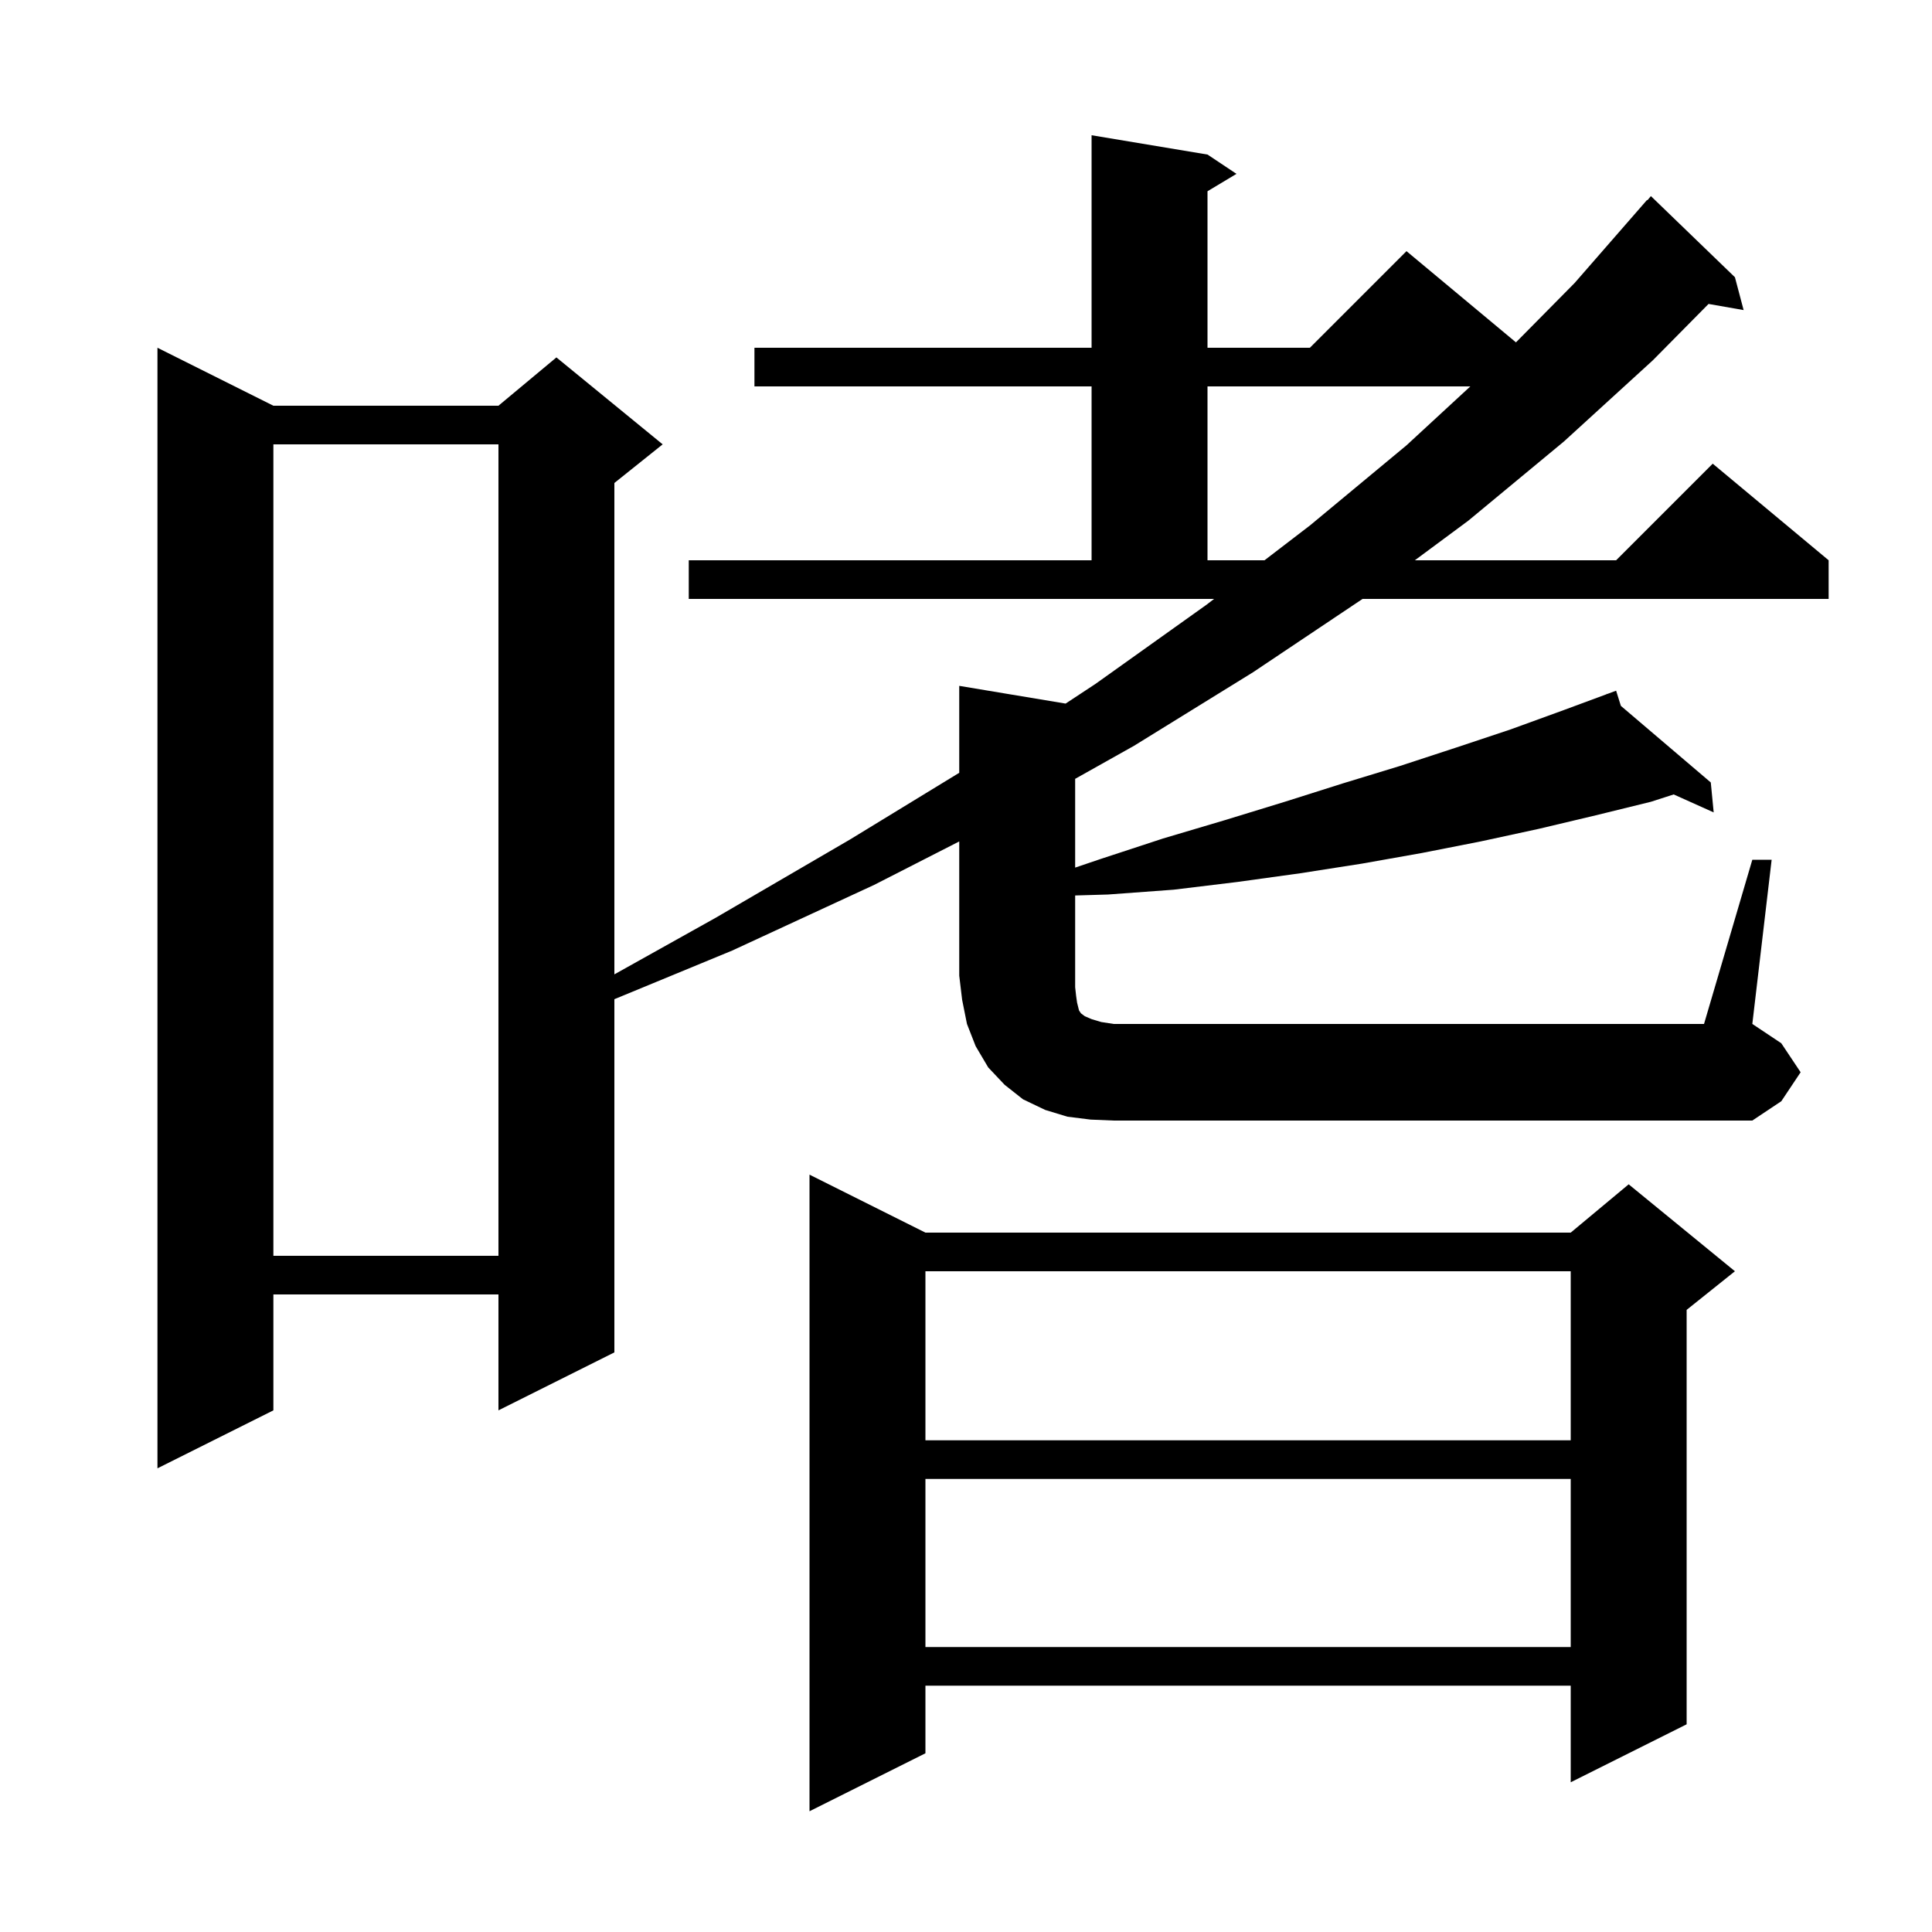 <svg xmlns="http://www.w3.org/2000/svg" xmlns:xlink="http://www.w3.org/1999/xlink" version="1.1" baseProfile="full" viewBox="0 0 200 200" width="200" height="200">
<g fill="black">
<path d="M 95.8 127.6 L 162.6 127.6 L 168.6 122.6 L 179.6 131.6 L 174.6 135.6 L 174.6 178.5 L 162.6 184.5 L 162.6 174.5 L 95.8 174.5 L 95.8 181.5 L 83.8 187.5 L 83.8 121.6 Z M 95.8 153.1 L 95.8 170.5 L 162.6 170.5 L 162.6 153.1 Z M 95.8 131.6 L 95.8 149.1 L 162.6 149.1 L 162.6 131.6 Z M 28.3 46.0 L 28.3 130.0 L 51.6 130.0 L 51.6 46.0 Z M 112.9 115.9 L 110.5 115.6 L 108.2 114.9 L 105.9 113.8 L 104.0 112.3 L 102.3 110.5 L 101.0 108.3 L 100.1 106.0 L 99.6 103.5 L 99.3 101.0 L 99.3 87.105 L 90.5 91.6 L 75.8 98.4 L 63.6 103.437 L 63.6 140.0 L 51.6 146.0 L 51.6 134.0 L 28.3 134.0 L 28.3 146.0 L 16.3 152.0 L 16.3 36.0 L 28.3 42.0 L 51.6 42.0 L 57.6 37.0 L 68.6 46.0 L 63.6 50.0 L 63.6 100.866 L 74.1 95.0 L 88.0 86.9 L 99.3 79.999 L 99.3 71.0 L 110.31 72.835 L 113.4 70.8 L 124.9 62.6 L 125.683 62.0 L 71.3 62.0 L 71.3 58.0 L 113.0 58.0 L 113.0 40.0 L 78.1 40.0 L 78.1 36.0 L 113.0 36.0 L 113.0 14.0 L 125.0 16.0 L 128.0 18.0 L 125.0 19.8 L 125.0 36.0 L 135.6 36.0 L 145.6 26.0 L 156.931 35.442 L 163.0 29.3 L 170.5 20.7 L 170.538 20.734 L 170.9 20.3 L 179.6 28.7 L 180.5 32.1 L 176.869 31.463 L 171.1 37.3 L 161.9 45.7 L 152.0 53.9 L 146.465 58.0 L 167.3 58.0 L 177.3 48.0 L 189.3 58.0 L 189.3 62.0 L 141.051 62.0 L 129.7 69.6 L 117.4 77.2 L 111.3 80.625 L 111.3 89.814 L 114.0 88.9 L 120.4 86.8 L 126.8 84.9 L 133.0 83.0 L 139.0 81.1 L 144.9 79.3 L 150.7 77.4 L 156.4 75.5 L 161.9 73.5 L 166.325 71.861 L 166.3 71.8 L 166.358 71.849 L 167.3 71.5 L 167.792 73.071 L 177.1 81.0 L 177.4 84.1 L 173.258 82.239 L 170.9 83.0 L 165.2 84.4 L 159.3 85.8 L 153.3 87.1 L 147.2 88.3 L 141.0 89.4 L 134.6 90.4 L 128.1 91.3 L 121.5 92.1 L 114.7 92.6 L 111.3 92.699 L 111.3 102.2 L 111.4 103.1 L 111.5 103.8 L 111.7 104.6 L 111.9 104.9 L 112.3 105.2 L 113.0 105.5 L 114.0 105.8 L 115.3 106.0 L 176.4 106.0 L 181.4 89.0 L 183.4 89.0 L 181.4 106.0 L 184.4 108.0 L 186.4 111.0 L 184.4 114.0 L 181.4 116.0 L 115.3 116.0 Z M 125.0 40.0 L 125.0 58.0 L 130.902 58.0 L 135.6 54.4 L 145.6 46.1 L 152.208 40.0 Z " />
</g>
</svg>
